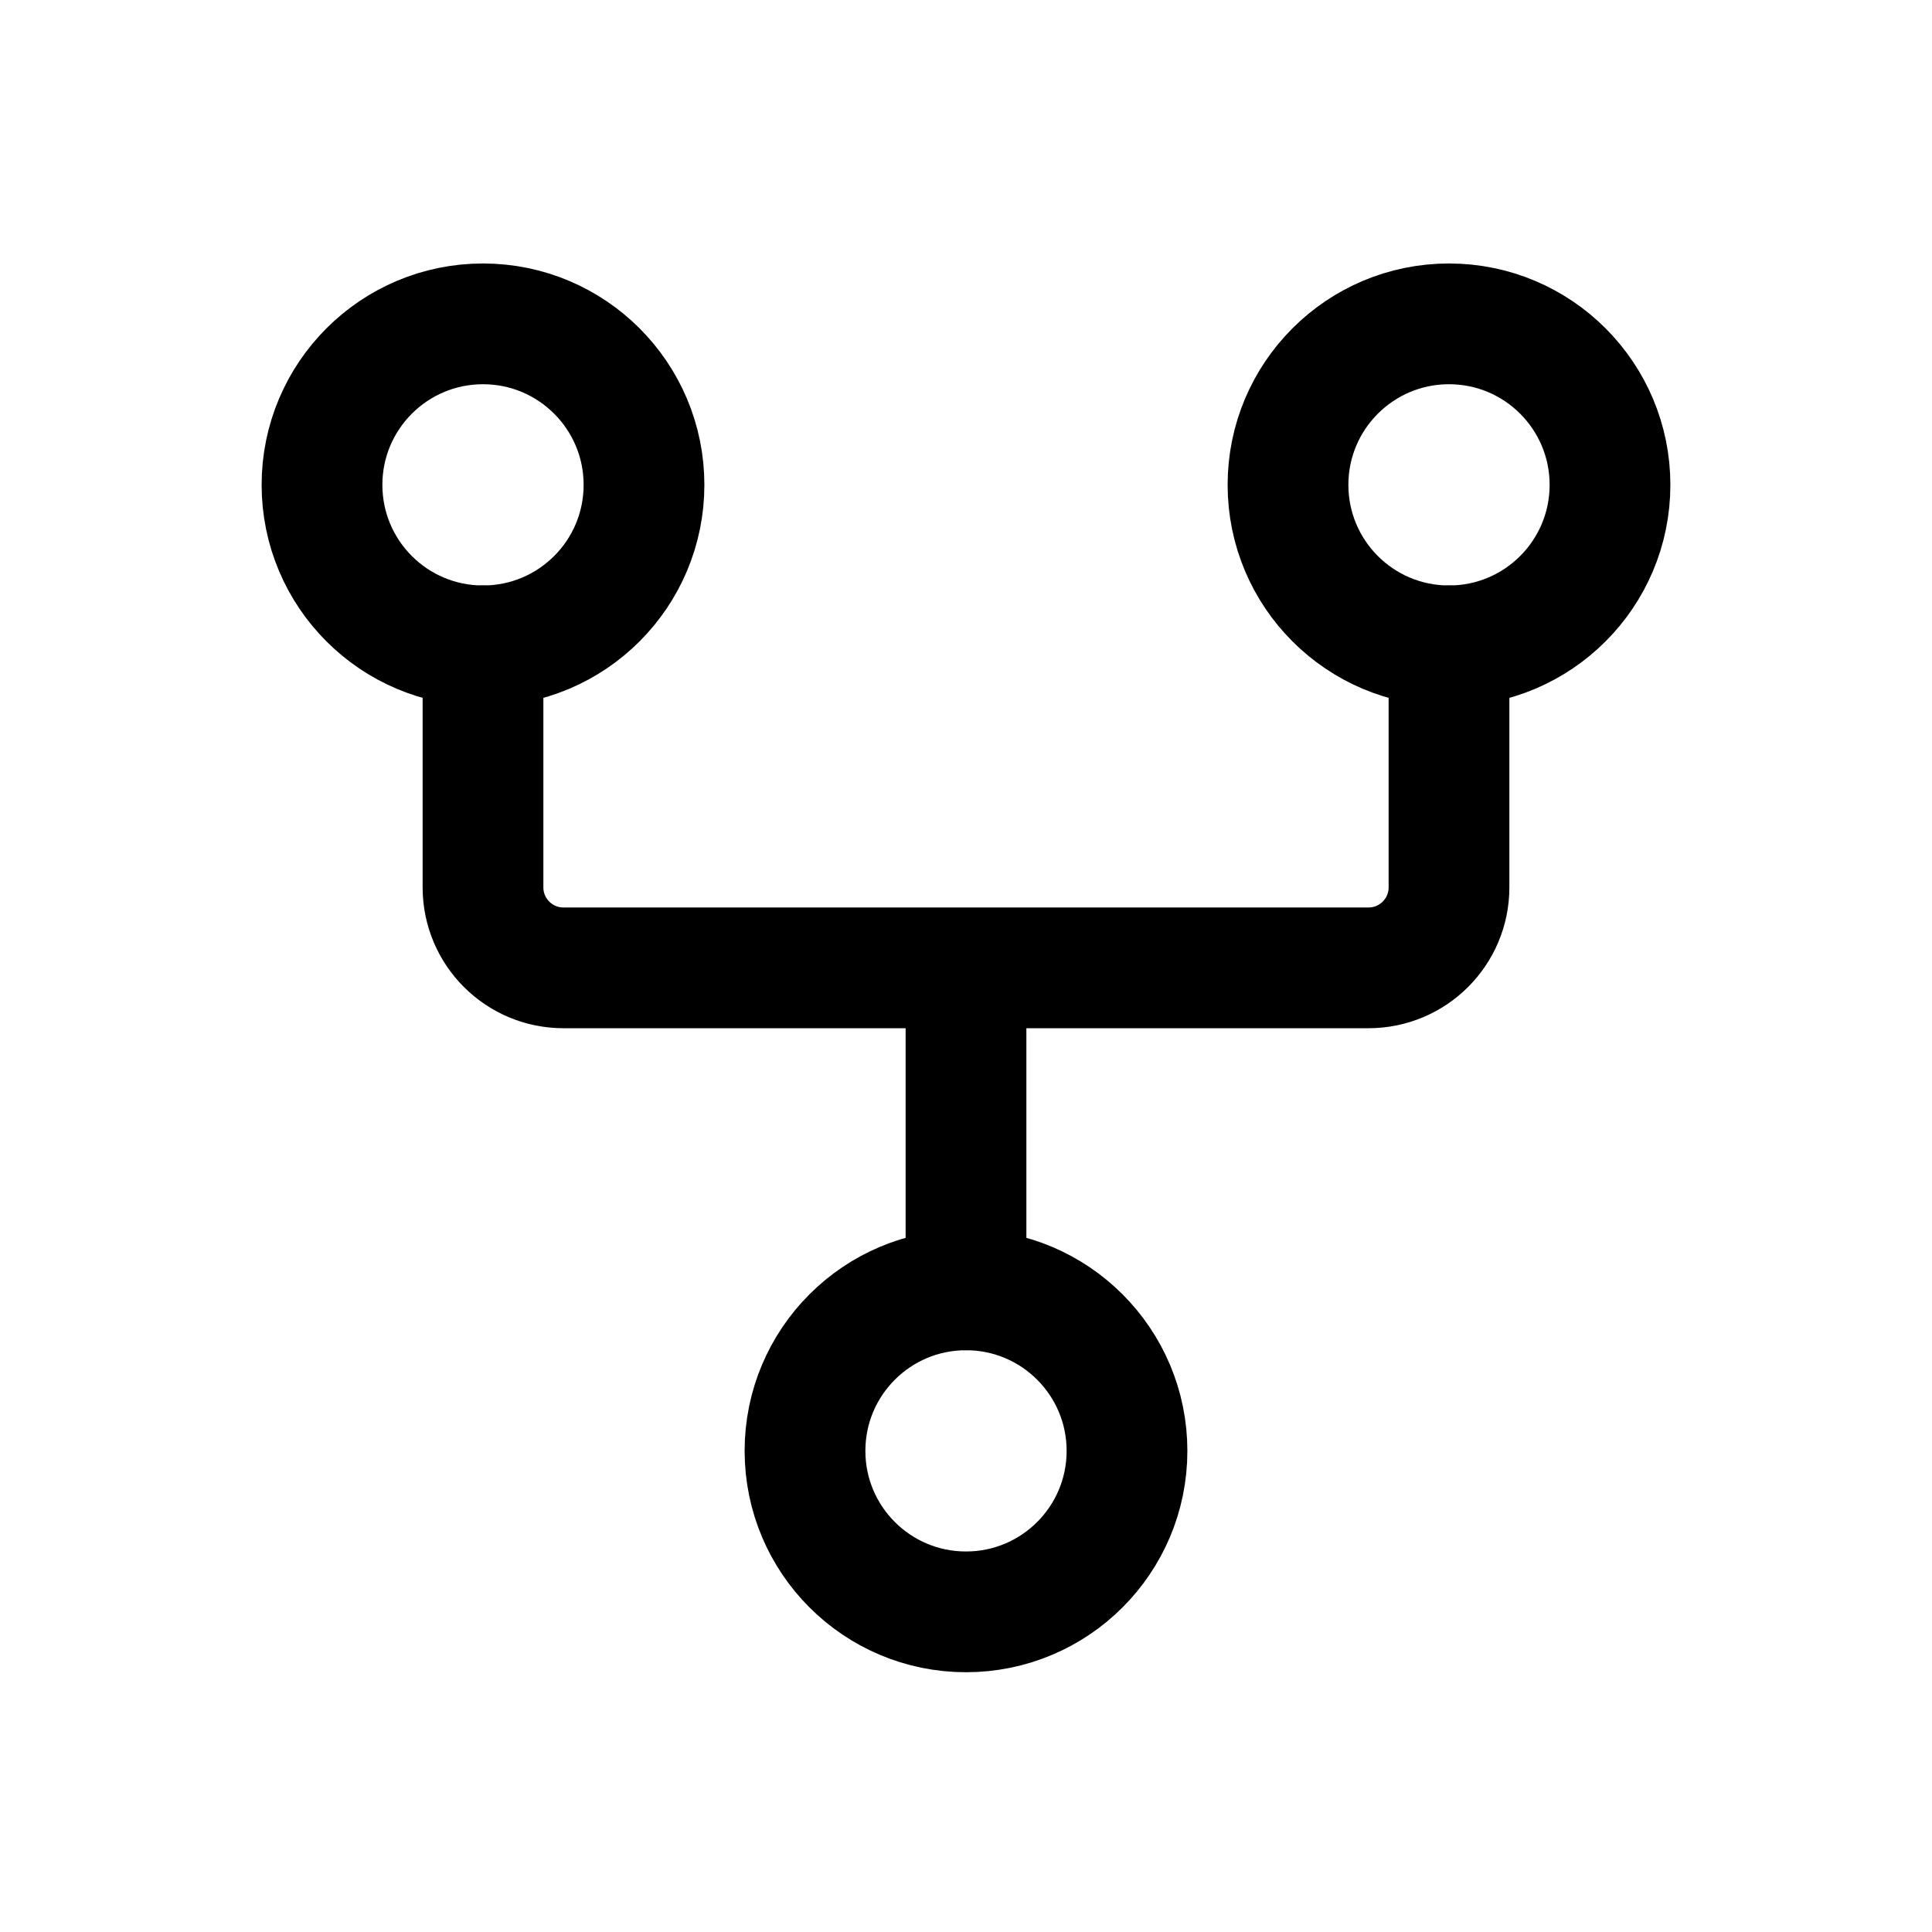 <svg width="24" height="24" viewBox="0 0 24 24" fill="none" xmlns="http://www.w3.org/2000/svg">
    <path d="M6 8.023C7.105 8.023 8 7.128 8 6.023C8 4.919 7.105 4.023 6 4.023C4.895 4.023 4 4.919 4 6.023C4 7.128 4.895 8.023 6 8.023Z" stroke="currentColor" stroke-width="1.5" stroke-linejoin="round"/>
    <path d="M12 20.023C13.105 20.023 14 19.128 14 18.023C14 16.919 13.105 16.023 12 16.023C10.895 16.023 10 16.919 10 18.023C10 19.128 10.895 20.023 12 20.023Z" stroke="currentColor" stroke-width="1.5" stroke-linejoin="round"/>
    <path d="M18 8.023C19.105 8.023 20 7.128 20 6.023C20 4.919 19.105 4.023 18 4.023C16.895 4.023 16 4.919 16 6.023C16 7.128 16.895 8.023 18 8.023Z" stroke="currentColor" stroke-width="1.5" stroke-linejoin="round"/>
    <path d="M6 8.023V11.023C6 11.576 6.448 12.023 7 12.023H12M18 8.023V11.023C18 11.576 17.552 12.023 17 12.023H12M12 12.023V16.023" stroke="currentColor" stroke-width="1.5" stroke-linecap="round" stroke-linejoin="round"/>
</svg>
